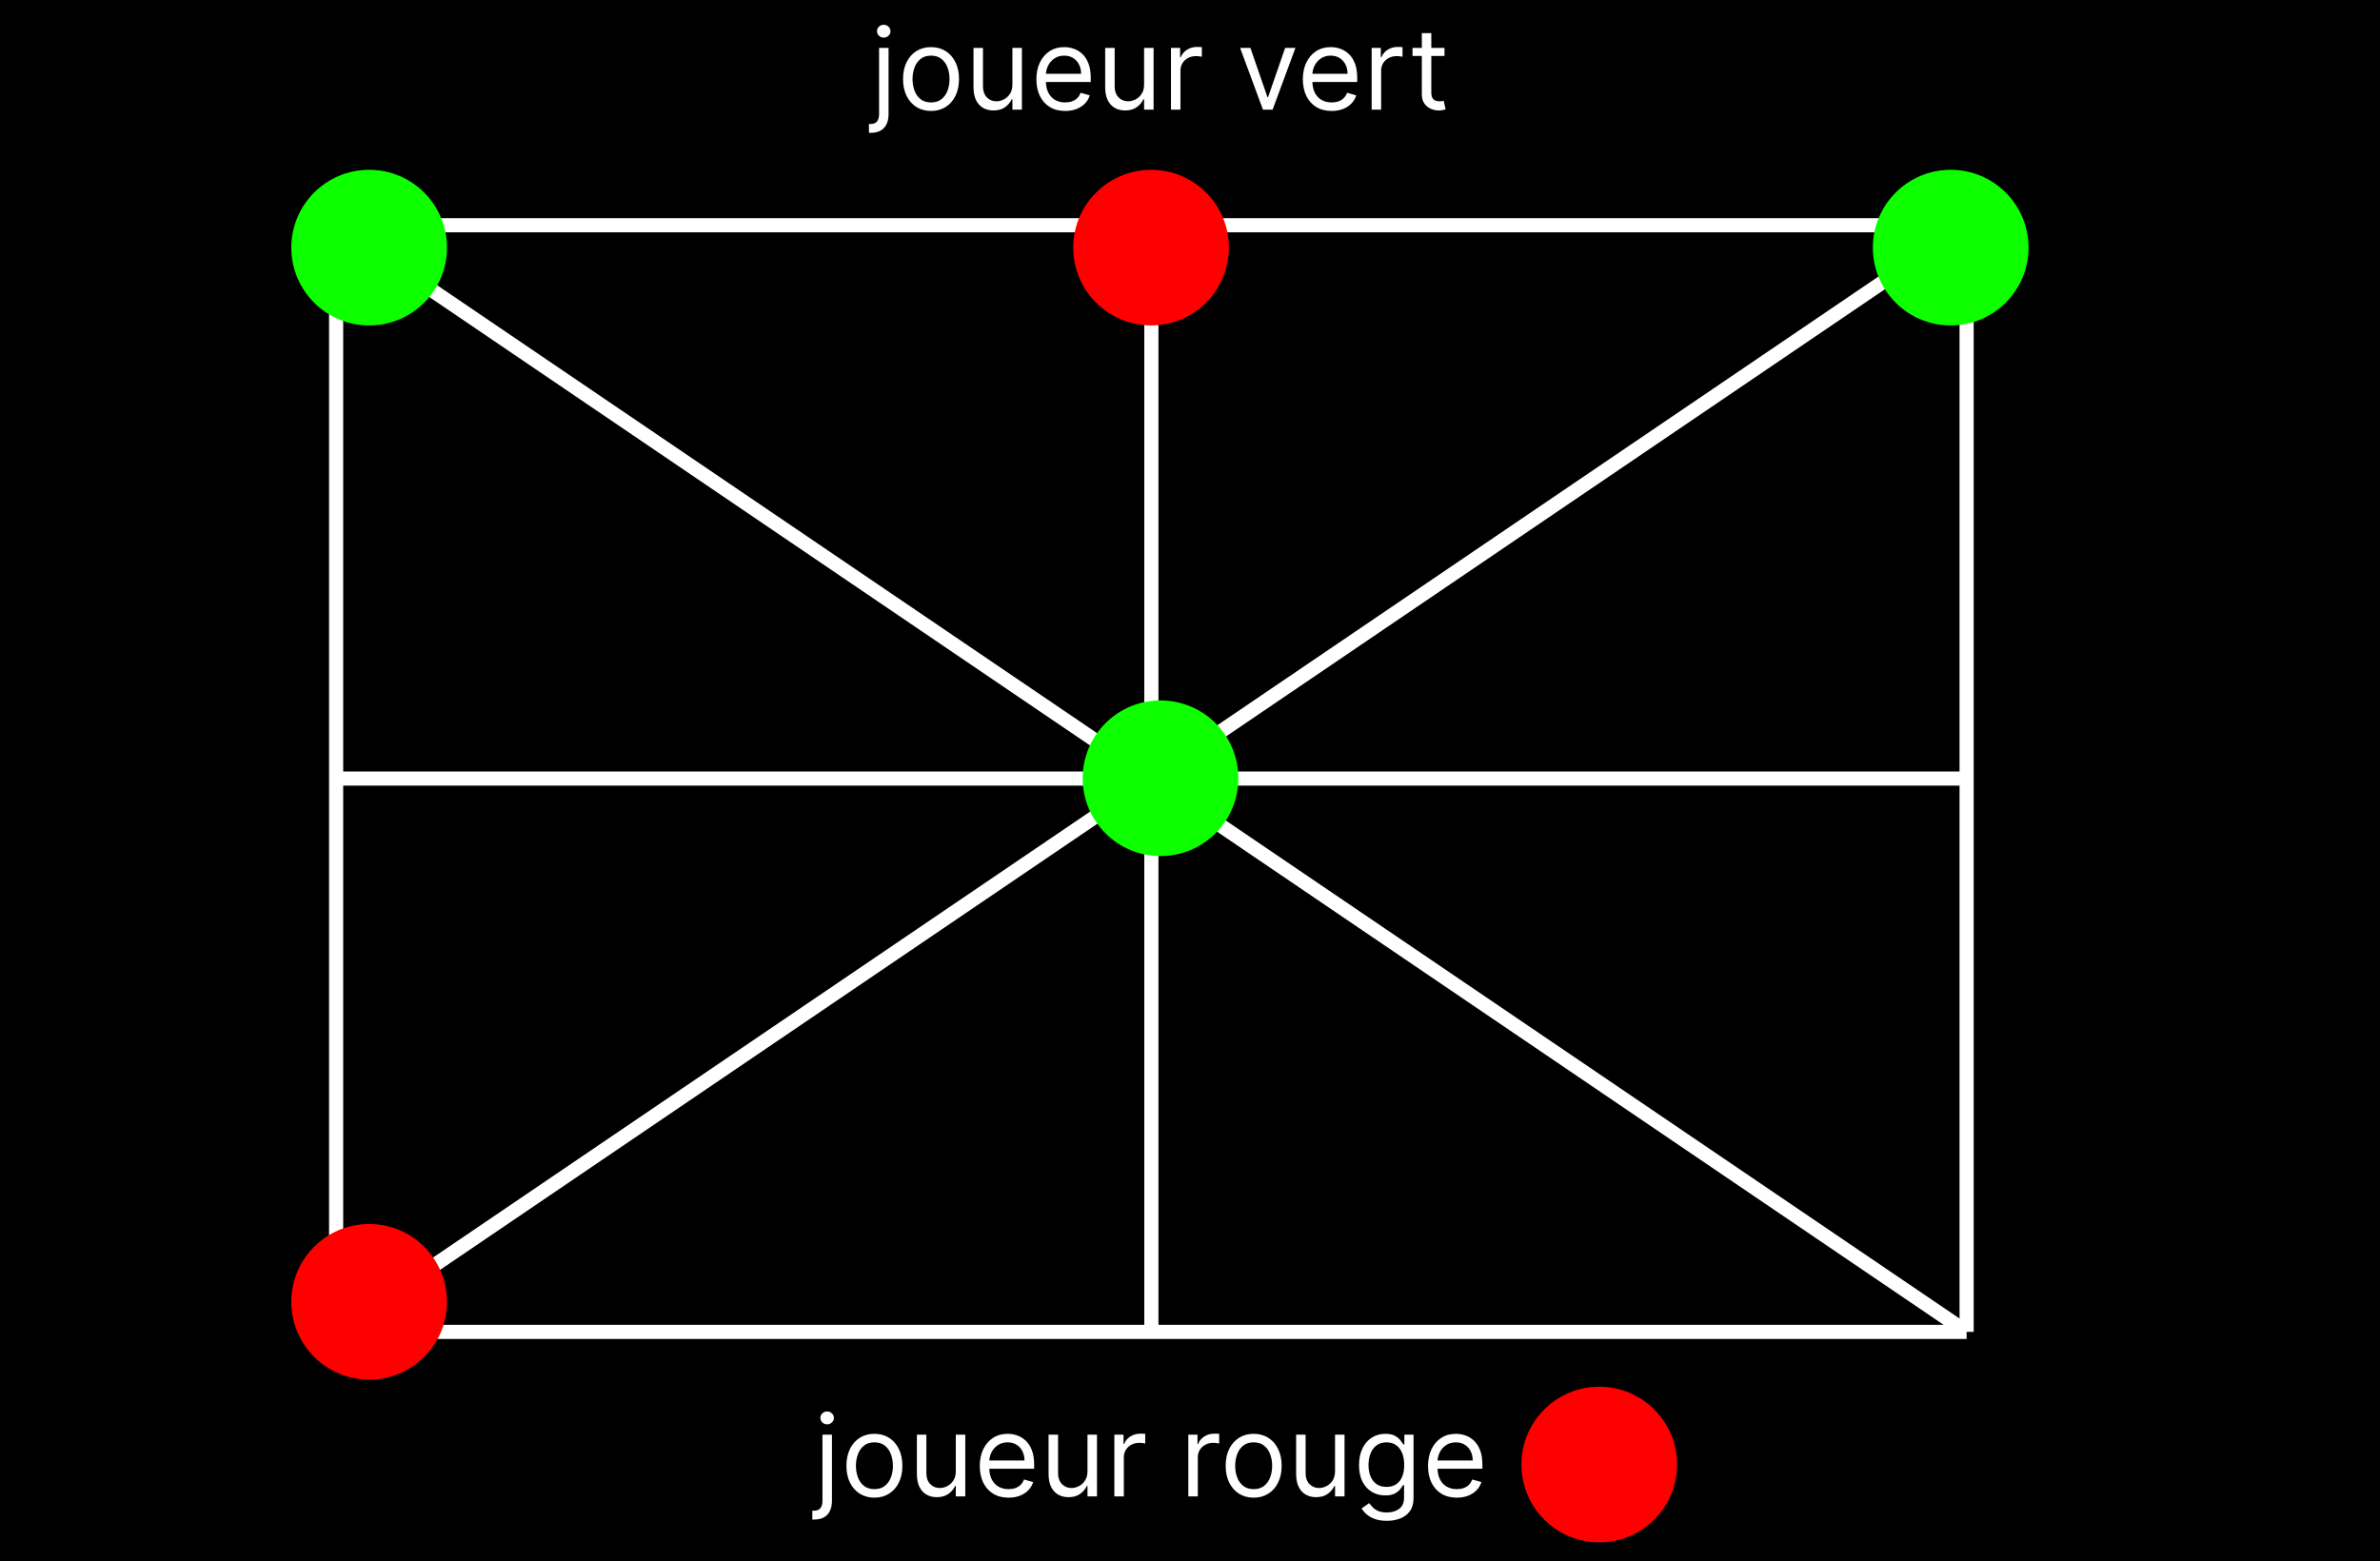 <svg width="2018" height="1324" viewBox="0 0 2018 1324" fill="none" xmlns="http://www.w3.org/2000/svg">
<rect width="2018" height="1324" fill="black"/>
<path d="M697.364 1216.64H705.409V1272.82C705.409 1276.05 704.852 1278.84 703.739 1281.2C702.648 1283.57 700.989 1285.4 698.761 1286.69C696.557 1287.99 693.773 1288.64 690.409 1288.64C690.136 1288.64 689.864 1288.64 689.591 1288.64C689.318 1288.64 689.045 1288.64 688.773 1288.64V1281.14C689.045 1281.14 689.295 1281.14 689.523 1281.14C689.75 1281.14 690 1281.14 690.273 1281.14C692.727 1281.14 694.523 1280.41 695.659 1278.95C696.795 1277.52 697.364 1275.48 697.364 1272.82V1216.64ZM701.318 1207.91C699.75 1207.91 698.398 1207.38 697.261 1206.31C696.148 1205.24 695.591 1203.95 695.591 1202.45C695.591 1200.95 696.148 1199.67 697.261 1198.6C698.398 1197.53 699.75 1197 701.318 1197C702.886 1197 704.227 1197.53 705.341 1198.6C706.477 1199.67 707.045 1200.95 707.045 1202.45C707.045 1203.95 706.477 1205.24 705.341 1206.31C704.227 1207.38 702.886 1207.91 701.318 1207.91ZM741.418 1270.09C736.69 1270.09 732.543 1268.97 728.974 1266.72C725.429 1264.47 722.656 1261.32 720.656 1257.27C718.679 1253.23 717.69 1248.5 717.69 1243.09C717.69 1237.64 718.679 1232.87 720.656 1228.81C722.656 1224.74 725.429 1221.58 728.974 1219.33C732.543 1217.08 736.69 1215.95 741.418 1215.95C746.145 1215.95 750.281 1217.08 753.827 1219.33C757.395 1221.58 760.168 1224.74 762.145 1228.81C764.145 1232.87 765.145 1237.64 765.145 1243.09C765.145 1248.5 764.145 1253.23 762.145 1257.27C760.168 1261.32 757.395 1264.47 753.827 1266.72C750.281 1268.97 746.145 1270.09 741.418 1270.09ZM741.418 1262.86C745.009 1262.86 747.963 1261.94 750.281 1260.1C752.599 1258.26 754.315 1255.84 755.429 1252.84C756.543 1249.84 757.099 1246.59 757.099 1243.09C757.099 1239.59 756.543 1236.33 755.429 1233.31C754.315 1230.28 752.599 1227.84 750.281 1225.98C747.963 1224.11 745.009 1223.18 741.418 1223.18C737.827 1223.18 734.872 1224.11 732.554 1225.98C730.236 1227.84 728.52 1230.28 727.406 1233.31C726.293 1236.33 725.736 1239.59 725.736 1243.09C725.736 1246.59 726.293 1249.84 727.406 1252.84C728.52 1255.84 730.236 1258.26 732.554 1260.1C734.872 1261.94 737.827 1262.86 741.418 1262.86ZM810.426 1247.59V1216.64H818.472V1269H810.426V1260.14H809.881C808.653 1262.8 806.744 1265.06 804.153 1266.92C801.563 1268.76 798.29 1269.68 794.335 1269.68C791.062 1269.68 788.153 1268.97 785.608 1267.53C783.063 1266.08 781.063 1263.9 779.608 1260.99C778.153 1258.06 777.426 1254.36 777.426 1249.91V1216.64H785.472V1249.36C785.472 1253.18 786.54 1256.23 788.676 1258.5C790.835 1260.77 793.585 1261.91 796.926 1261.91C798.926 1261.91 800.96 1261.4 803.028 1260.38C805.119 1259.35 806.869 1257.78 808.278 1255.67C809.71 1253.56 810.426 1250.86 810.426 1247.59ZM855.162 1270.09C850.116 1270.09 845.764 1268.98 842.105 1266.75C838.469 1264.5 835.662 1261.36 833.685 1257.34C831.73 1253.3 830.753 1248.59 830.753 1243.23C830.753 1237.86 831.73 1233.14 833.685 1229.05C835.662 1224.93 838.412 1221.73 841.935 1219.43C845.48 1217.11 849.616 1215.95 854.344 1215.95C857.071 1215.95 859.764 1216.41 862.423 1217.32C865.082 1218.23 867.503 1219.7 869.685 1221.75C871.866 1223.77 873.605 1226.45 874.901 1229.8C876.196 1233.14 876.844 1237.25 876.844 1242.14V1245.55H836.48V1238.59H868.662C868.662 1235.64 868.071 1233 866.889 1230.68C865.73 1228.36 864.071 1226.53 861.912 1225.19C859.776 1223.85 857.253 1223.18 854.344 1223.18C851.139 1223.18 848.366 1223.98 846.026 1225.57C843.707 1227.14 841.923 1229.18 840.673 1231.7C839.423 1234.23 838.798 1236.93 838.798 1239.82V1244.45C838.798 1248.41 839.48 1251.76 840.844 1254.51C842.23 1257.24 844.151 1259.32 846.605 1260.75C849.06 1262.16 851.912 1262.86 855.162 1262.86C857.276 1262.86 859.185 1262.57 860.889 1261.98C862.616 1261.36 864.105 1260.45 865.355 1259.25C866.605 1258.02 867.571 1256.5 868.253 1254.68L876.026 1256.86C875.207 1259.5 873.832 1261.82 871.901 1263.82C869.969 1265.8 867.582 1267.34 864.741 1268.45C861.901 1269.55 858.707 1270.09 855.162 1270.09ZM922.082 1247.59V1216.64H930.128V1269H922.082V1260.14H921.537C920.31 1262.8 918.401 1265.06 915.81 1266.92C913.219 1268.76 909.946 1269.68 905.991 1269.68C902.719 1269.68 899.81 1268.97 897.264 1267.53C894.719 1266.08 892.719 1263.9 891.264 1260.99C889.81 1258.06 889.082 1254.36 889.082 1249.91V1216.64H897.128V1249.36C897.128 1253.18 898.196 1256.23 900.332 1258.5C902.491 1260.77 905.241 1261.91 908.582 1261.91C910.582 1261.91 912.616 1261.4 914.685 1260.38C916.776 1259.35 918.526 1257.78 919.935 1255.67C921.366 1253.56 922.082 1250.86 922.082 1247.59ZM944.864 1269V1216.64H952.636V1224.55H953.182C954.136 1221.95 955.864 1219.85 958.364 1218.24C960.864 1216.62 963.682 1215.82 966.818 1215.82C967.409 1215.82 968.148 1215.83 969.034 1215.85C969.92 1215.87 970.591 1215.91 971.045 1215.95V1224.14C970.773 1224.07 970.148 1223.97 969.17 1223.83C968.216 1223.67 967.205 1223.59 966.136 1223.59C963.591 1223.59 961.318 1224.12 959.318 1225.19C957.341 1226.24 955.773 1227.69 954.614 1229.56C953.477 1231.4 952.909 1233.5 952.909 1235.86V1269H944.864ZM1007.58 1269V1216.64H1015.36V1224.55H1015.9C1016.86 1221.95 1018.58 1219.85 1021.08 1218.24C1023.58 1216.62 1026.4 1215.82 1029.54 1215.82C1030.13 1215.82 1030.87 1215.83 1031.75 1215.85C1032.64 1215.87 1033.31 1215.91 1033.76 1215.95V1224.14C1033.49 1224.07 1032.87 1223.97 1031.89 1223.83C1030.93 1223.67 1029.92 1223.59 1028.86 1223.59C1026.31 1223.59 1024.04 1224.12 1022.04 1225.19C1020.06 1226.24 1018.49 1227.69 1017.33 1229.56C1016.2 1231.4 1015.63 1233.5 1015.63 1235.86V1269H1007.58ZM1062.98 1270.09C1058.25 1270.09 1054.11 1268.97 1050.54 1266.72C1046.99 1264.47 1044.22 1261.32 1042.22 1257.27C1040.24 1253.23 1039.25 1248.5 1039.25 1243.09C1039.25 1237.64 1040.24 1232.87 1042.22 1228.81C1044.22 1224.74 1046.99 1221.58 1050.54 1219.33C1054.11 1217.08 1058.25 1215.95 1062.98 1215.95C1067.71 1215.95 1071.84 1217.08 1075.39 1219.33C1078.96 1221.58 1081.73 1224.74 1083.71 1228.81C1085.71 1232.87 1086.71 1237.64 1086.71 1243.09C1086.71 1248.5 1085.71 1253.23 1083.71 1257.27C1081.73 1261.32 1078.96 1264.47 1075.39 1266.72C1071.84 1268.97 1067.71 1270.09 1062.98 1270.09ZM1062.98 1262.86C1066.57 1262.86 1069.53 1261.94 1071.84 1260.1C1074.16 1258.26 1075.88 1255.84 1076.99 1252.84C1078.11 1249.84 1078.66 1246.59 1078.66 1243.09C1078.66 1239.59 1078.11 1236.33 1076.99 1233.31C1075.88 1230.28 1074.16 1227.84 1071.84 1225.98C1069.53 1224.11 1066.57 1223.18 1062.98 1223.18C1059.39 1223.18 1056.43 1224.11 1054.12 1225.98C1051.8 1227.84 1050.08 1230.28 1048.97 1233.31C1047.86 1236.33 1047.3 1239.59 1047.3 1243.09C1047.3 1246.59 1047.86 1249.84 1048.97 1252.84C1050.08 1255.84 1051.8 1258.26 1054.12 1260.1C1056.43 1261.94 1059.39 1262.86 1062.98 1262.86ZM1131.99 1247.59V1216.64H1140.03V1269H1131.99V1260.14H1131.44C1130.22 1262.8 1128.31 1265.06 1125.72 1266.92C1123.13 1268.76 1119.85 1269.68 1115.9 1269.68C1112.62 1269.68 1109.72 1268.97 1107.17 1267.53C1104.63 1266.08 1102.63 1263.9 1101.17 1260.99C1099.72 1258.06 1098.99 1254.36 1098.99 1249.91V1216.64H1107.03V1249.36C1107.03 1253.18 1108.1 1256.23 1110.24 1258.5C1112.4 1260.77 1115.15 1261.91 1118.49 1261.91C1120.49 1261.91 1122.52 1261.4 1124.59 1260.38C1126.68 1259.35 1128.43 1257.78 1129.84 1255.67C1131.27 1253.56 1131.99 1250.86 1131.99 1247.59ZM1175.91 1289.73C1172.02 1289.73 1168.68 1289.23 1165.88 1288.23C1163.09 1287.25 1160.76 1285.95 1158.89 1284.34C1157.05 1282.75 1155.59 1281.05 1154.5 1279.23L1160.91 1274.73C1161.63 1275.68 1162.55 1276.77 1163.67 1278C1164.78 1279.25 1166.3 1280.33 1168.24 1281.24C1170.19 1282.17 1172.75 1282.64 1175.91 1282.64C1180.13 1282.64 1183.62 1281.61 1186.37 1279.57C1189.12 1277.52 1190.5 1274.32 1190.5 1269.95V1259.32H1189.82C1189.22 1260.27 1188.38 1261.45 1187.29 1262.86C1186.22 1264.25 1184.68 1265.49 1182.66 1266.58C1180.66 1267.65 1177.95 1268.18 1174.54 1268.18C1170.32 1268.18 1166.52 1267.18 1163.16 1265.18C1159.82 1263.18 1157.17 1260.27 1155.21 1256.45C1153.28 1252.64 1152.32 1248 1152.32 1242.55C1152.32 1237.18 1153.26 1232.51 1155.14 1228.53C1157.03 1224.53 1159.66 1221.44 1163.02 1219.26C1166.38 1217.06 1170.27 1215.95 1174.68 1215.95C1178.09 1215.95 1180.79 1216.52 1182.79 1217.66C1184.82 1218.77 1186.36 1220.05 1187.43 1221.48C1188.52 1222.89 1189.36 1224.05 1189.95 1224.95H1190.77V1216.64H1198.54V1270.5C1198.54 1275 1197.52 1278.66 1195.47 1281.48C1193.45 1284.32 1190.72 1286.4 1187.29 1287.72C1183.88 1289.06 1180.09 1289.73 1175.91 1289.73ZM1175.63 1260.95C1178.86 1260.95 1181.59 1260.22 1183.82 1258.74C1186.04 1257.26 1187.74 1255.14 1188.89 1252.36C1190.05 1249.59 1190.63 1246.27 1190.63 1242.41C1190.63 1238.64 1190.07 1235.31 1188.93 1232.42C1187.79 1229.53 1186.11 1227.27 1183.88 1225.64C1181.66 1224 1178.91 1223.18 1175.63 1223.18C1172.22 1223.18 1169.38 1224.05 1167.11 1225.77C1164.86 1227.5 1163.17 1229.82 1162.03 1232.73C1160.92 1235.64 1160.36 1238.86 1160.36 1242.41C1160.36 1246.05 1160.93 1249.26 1162.07 1252.06C1163.22 1254.83 1164.93 1257.01 1167.18 1258.6C1169.45 1260.17 1172.27 1260.95 1175.63 1260.95ZM1235.22 1270.09C1230.18 1270.09 1225.83 1268.98 1222.17 1266.75C1218.53 1264.5 1215.72 1261.36 1213.75 1257.34C1211.79 1253.3 1210.82 1248.59 1210.82 1243.23C1210.82 1237.86 1211.79 1233.14 1213.75 1229.05C1215.72 1224.93 1218.47 1221.73 1222 1219.43C1225.54 1217.11 1229.68 1215.95 1234.41 1215.95C1237.13 1215.95 1239.83 1216.41 1242.49 1217.32C1245.14 1218.23 1247.57 1219.7 1249.75 1221.75C1251.93 1223.77 1253.67 1226.45 1254.96 1229.8C1256.26 1233.14 1256.91 1237.25 1256.91 1242.14V1245.55H1216.54V1238.59H1248.72C1248.72 1235.64 1248.13 1233 1246.95 1230.68C1245.79 1228.36 1244.13 1226.53 1241.97 1225.19C1239.84 1223.85 1237.32 1223.18 1234.41 1223.18C1231.2 1223.18 1228.43 1223.98 1226.09 1225.57C1223.77 1227.14 1221.99 1229.18 1220.74 1231.7C1219.49 1234.23 1218.86 1236.93 1218.86 1239.82V1244.45C1218.86 1248.41 1219.54 1251.76 1220.91 1254.51C1222.29 1257.24 1224.21 1259.32 1226.67 1260.75C1229.12 1262.16 1231.97 1262.86 1235.22 1262.86C1237.34 1262.86 1239.25 1262.57 1240.95 1261.98C1242.68 1261.36 1244.17 1260.45 1245.42 1259.25C1246.67 1258.02 1247.63 1256.5 1248.32 1254.68L1256.09 1256.86C1255.27 1259.5 1253.89 1261.82 1251.96 1263.82C1250.03 1265.8 1247.64 1267.34 1244.8 1268.45C1241.96 1269.55 1238.77 1270.09 1235.22 1270.09Z" fill="white"/>
<path d="M745.364 40.636H753.409V96.818C753.409 100.045 752.852 102.841 751.739 105.205C750.648 107.568 748.989 109.398 746.761 110.693C744.557 111.989 741.773 112.636 738.409 112.636C738.136 112.636 737.864 112.636 737.591 112.636C737.318 112.636 737.045 112.636 736.773 112.636V105.136C737.045 105.136 737.295 105.136 737.523 105.136C737.75 105.136 738 105.136 738.273 105.136C740.727 105.136 742.523 104.409 743.659 102.955C744.795 101.523 745.364 99.477 745.364 96.818V40.636ZM749.318 31.909C747.75 31.909 746.398 31.375 745.261 30.307C744.148 29.239 743.591 27.954 743.591 26.454C743.591 24.954 744.148 23.671 745.261 22.602C746.398 21.534 747.75 21 749.318 21C750.886 21 752.227 21.534 753.341 22.602C754.477 23.671 755.045 24.954 755.045 26.454C755.045 27.954 754.477 29.239 753.341 30.307C752.227 31.375 750.886 31.909 749.318 31.909ZM789.418 94.091C784.69 94.091 780.543 92.966 776.974 90.716C773.429 88.466 770.656 85.318 768.656 81.273C766.679 77.227 765.69 72.5 765.69 67.091C765.69 61.636 766.679 56.875 768.656 52.807C770.656 48.739 773.429 45.58 776.974 43.33C780.543 41.08 784.69 39.955 789.418 39.955C794.145 39.955 798.281 41.08 801.827 43.33C805.395 45.58 808.168 48.739 810.145 52.807C812.145 56.875 813.145 61.636 813.145 67.091C813.145 72.5 812.145 77.227 810.145 81.273C808.168 85.318 805.395 88.466 801.827 90.716C798.281 92.966 794.145 94.091 789.418 94.091ZM789.418 86.864C793.009 86.864 795.963 85.943 798.281 84.102C800.599 82.261 802.315 79.841 803.429 76.841C804.543 73.841 805.099 70.591 805.099 67.091C805.099 63.591 804.543 60.33 803.429 57.307C802.315 54.284 800.599 51.841 798.281 49.977C795.963 48.114 793.009 47.182 789.418 47.182C785.827 47.182 782.872 48.114 780.554 49.977C778.236 51.841 776.52 54.284 775.406 57.307C774.293 60.33 773.736 63.591 773.736 67.091C773.736 70.591 774.293 73.841 775.406 76.841C776.52 79.841 778.236 82.261 780.554 84.102C782.872 85.943 785.827 86.864 789.418 86.864ZM858.426 71.591V40.636H866.472V93H858.426V84.136H857.881C856.653 86.796 854.744 89.057 852.153 90.921C849.563 92.761 846.29 93.682 842.335 93.682C839.062 93.682 836.153 92.966 833.608 91.534C831.063 90.079 829.063 87.898 827.608 84.989C826.153 82.057 825.426 78.364 825.426 73.909V40.636H833.472V73.364C833.472 77.182 834.54 80.227 836.676 82.5C838.835 84.773 841.585 85.909 844.926 85.909C846.926 85.909 848.96 85.398 851.028 84.375C853.119 83.352 854.869 81.784 856.278 79.671C857.71 77.557 858.426 74.864 858.426 71.591ZM903.162 94.091C898.116 94.091 893.764 92.977 890.105 90.75C886.469 88.5 883.662 85.364 881.685 81.341C879.73 77.296 878.753 72.591 878.753 67.227C878.753 61.864 879.73 57.136 881.685 53.045C883.662 48.932 886.412 45.727 889.935 43.432C893.48 41.114 897.616 39.955 902.344 39.955C905.071 39.955 907.764 40.409 910.423 41.318C913.082 42.227 915.503 43.705 917.685 45.75C919.866 47.773 921.605 50.455 922.901 53.795C924.196 57.136 924.844 61.25 924.844 66.136V69.546H884.48V62.591H916.662C916.662 59.636 916.071 57 914.889 54.682C913.73 52.364 912.071 50.534 909.912 49.193C907.776 47.852 905.253 47.182 902.344 47.182C899.139 47.182 896.366 47.977 894.026 49.568C891.707 51.136 889.923 53.182 888.673 55.705C887.423 58.227 886.798 60.932 886.798 63.818V68.454C886.798 72.409 887.48 75.761 888.844 78.511C890.23 81.239 892.151 83.318 894.605 84.75C897.06 86.159 899.912 86.864 903.162 86.864C905.276 86.864 907.185 86.568 908.889 85.977C910.616 85.364 912.105 84.454 913.355 83.25C914.605 82.023 915.571 80.5 916.253 78.682L924.026 80.864C923.207 83.5 921.832 85.818 919.901 87.818C917.969 89.796 915.582 91.341 912.741 92.454C909.901 93.546 906.707 94.091 903.162 94.091ZM970.082 71.591V40.636H978.128V93H970.082V84.136H969.537C968.31 86.796 966.401 89.057 963.81 90.921C961.219 92.761 957.946 93.682 953.991 93.682C950.719 93.682 947.81 92.966 945.264 91.534C942.719 90.079 940.719 87.898 939.264 84.989C937.81 82.057 937.082 78.364 937.082 73.909V40.636H945.128V73.364C945.128 77.182 946.196 80.227 948.332 82.5C950.491 84.773 953.241 85.909 956.582 85.909C958.582 85.909 960.616 85.398 962.685 84.375C964.776 83.352 966.526 81.784 967.935 79.671C969.366 77.557 970.082 74.864 970.082 71.591ZM992.864 93V40.636H1000.64V48.545H1001.18C1002.14 45.955 1003.86 43.852 1006.36 42.239C1008.86 40.625 1011.68 39.818 1014.82 39.818C1015.41 39.818 1016.15 39.83 1017.03 39.852C1017.92 39.875 1018.59 39.909 1019.05 39.955V48.136C1018.77 48.068 1018.15 47.966 1017.17 47.83C1016.22 47.67 1015.2 47.591 1014.14 47.591C1011.59 47.591 1009.32 48.125 1007.32 49.193C1005.34 50.239 1003.77 51.693 1002.61 53.557C1001.48 55.398 1000.91 57.5 1000.91 59.864V93H992.864ZM1098.4 40.636L1079.04 93H1070.86L1051.49 40.636H1060.22L1074.67 82.364H1075.22L1089.67 40.636H1098.4ZM1129.1 94.091C1124.05 94.091 1119.7 92.977 1116.04 90.75C1112.41 88.5 1109.6 85.364 1107.62 81.341C1105.67 77.296 1104.69 72.591 1104.69 67.227C1104.69 61.864 1105.67 57.136 1107.62 53.045C1109.6 48.932 1112.35 45.727 1115.87 43.432C1119.42 41.114 1123.55 39.955 1128.28 39.955C1131.01 39.955 1133.7 40.409 1136.36 41.318C1139.02 42.227 1141.44 43.705 1143.62 45.75C1145.8 47.773 1147.54 50.455 1148.84 53.795C1150.13 57.136 1150.78 61.25 1150.78 66.136V69.546H1110.42V62.591H1142.6C1142.6 59.636 1142.01 57 1140.83 54.682C1139.67 52.364 1138.01 50.534 1135.85 49.193C1133.71 47.852 1131.19 47.182 1128.28 47.182C1125.08 47.182 1122.3 47.977 1119.96 49.568C1117.64 51.136 1115.86 53.182 1114.61 55.705C1113.36 58.227 1112.74 60.932 1112.74 63.818V68.454C1112.74 72.409 1113.42 75.761 1114.78 78.511C1116.17 81.239 1118.09 83.318 1120.54 84.75C1123 86.159 1125.85 86.864 1129.1 86.864C1131.21 86.864 1133.12 86.568 1134.83 85.977C1136.55 85.364 1138.04 84.454 1139.29 83.25C1140.54 82.023 1141.51 80.5 1142.19 78.682L1149.96 80.864C1149.14 83.5 1147.77 85.818 1145.84 87.818C1143.91 89.796 1141.52 91.341 1138.68 92.454C1135.84 93.546 1132.64 94.091 1129.1 94.091ZM1163.02 93V40.636H1170.79V48.545H1171.34C1172.29 45.955 1174.02 43.852 1176.52 42.239C1179.02 40.625 1181.84 39.818 1184.97 39.818C1185.57 39.818 1186.3 39.83 1187.19 39.852C1188.08 39.875 1188.75 39.909 1189.2 39.955V48.136C1188.93 48.068 1188.3 47.966 1187.33 47.83C1186.37 47.67 1185.36 47.591 1184.29 47.591C1181.75 47.591 1179.47 48.125 1177.47 49.193C1175.5 50.239 1173.93 51.693 1172.77 53.557C1171.63 55.398 1171.07 57.5 1171.07 59.864V93H1163.02ZM1224.79 40.636V47.455H1197.66V40.636H1224.79ZM1205.57 28.091H1213.61V78C1213.61 80.273 1213.94 81.977 1214.6 83.114C1215.28 84.227 1216.14 84.977 1217.19 85.364C1218.26 85.727 1219.38 85.909 1220.57 85.909C1221.45 85.909 1222.18 85.864 1222.75 85.773C1223.32 85.659 1223.77 85.568 1224.11 85.5L1225.75 92.727C1225.2 92.932 1224.44 93.136 1223.46 93.341C1222.49 93.568 1221.25 93.682 1219.75 93.682C1217.47 93.682 1215.25 93.193 1213.07 92.216C1210.91 91.239 1209.11 89.75 1207.68 87.75C1206.27 85.75 1205.57 83.227 1205.57 80.182V28.091Z" fill="white"/>
<path d="M285 191L1667.5 1129.5M285 191V660.25M285 191H976.25M1667.5 191L285 1129.5M1667.5 191V660.25M1667.5 191H976.25M1667.5 1129.5V660.25M1667.5 1129.5H976.25M285 1129.5V660.25M285 1129.5H976.25M1667.5 660.25H285M976.25 191V1129.5" stroke="white" stroke-width="12"/>
<circle cx="313" cy="210" r="66" fill="#0DFF00"/>
<circle cx="1356" cy="1242" r="66" fill="#FF0000"/>
<circle cx="313" cy="1104" r="66" fill="#FF0000"/>
<circle cx="1654" cy="210" r="66" fill="#0DFF00"/>
<circle cx="984" cy="660" r="66" fill="#0DFF00"/>
<circle cx="976" cy="210" r="66" fill="#FF0000"/>
</svg>
